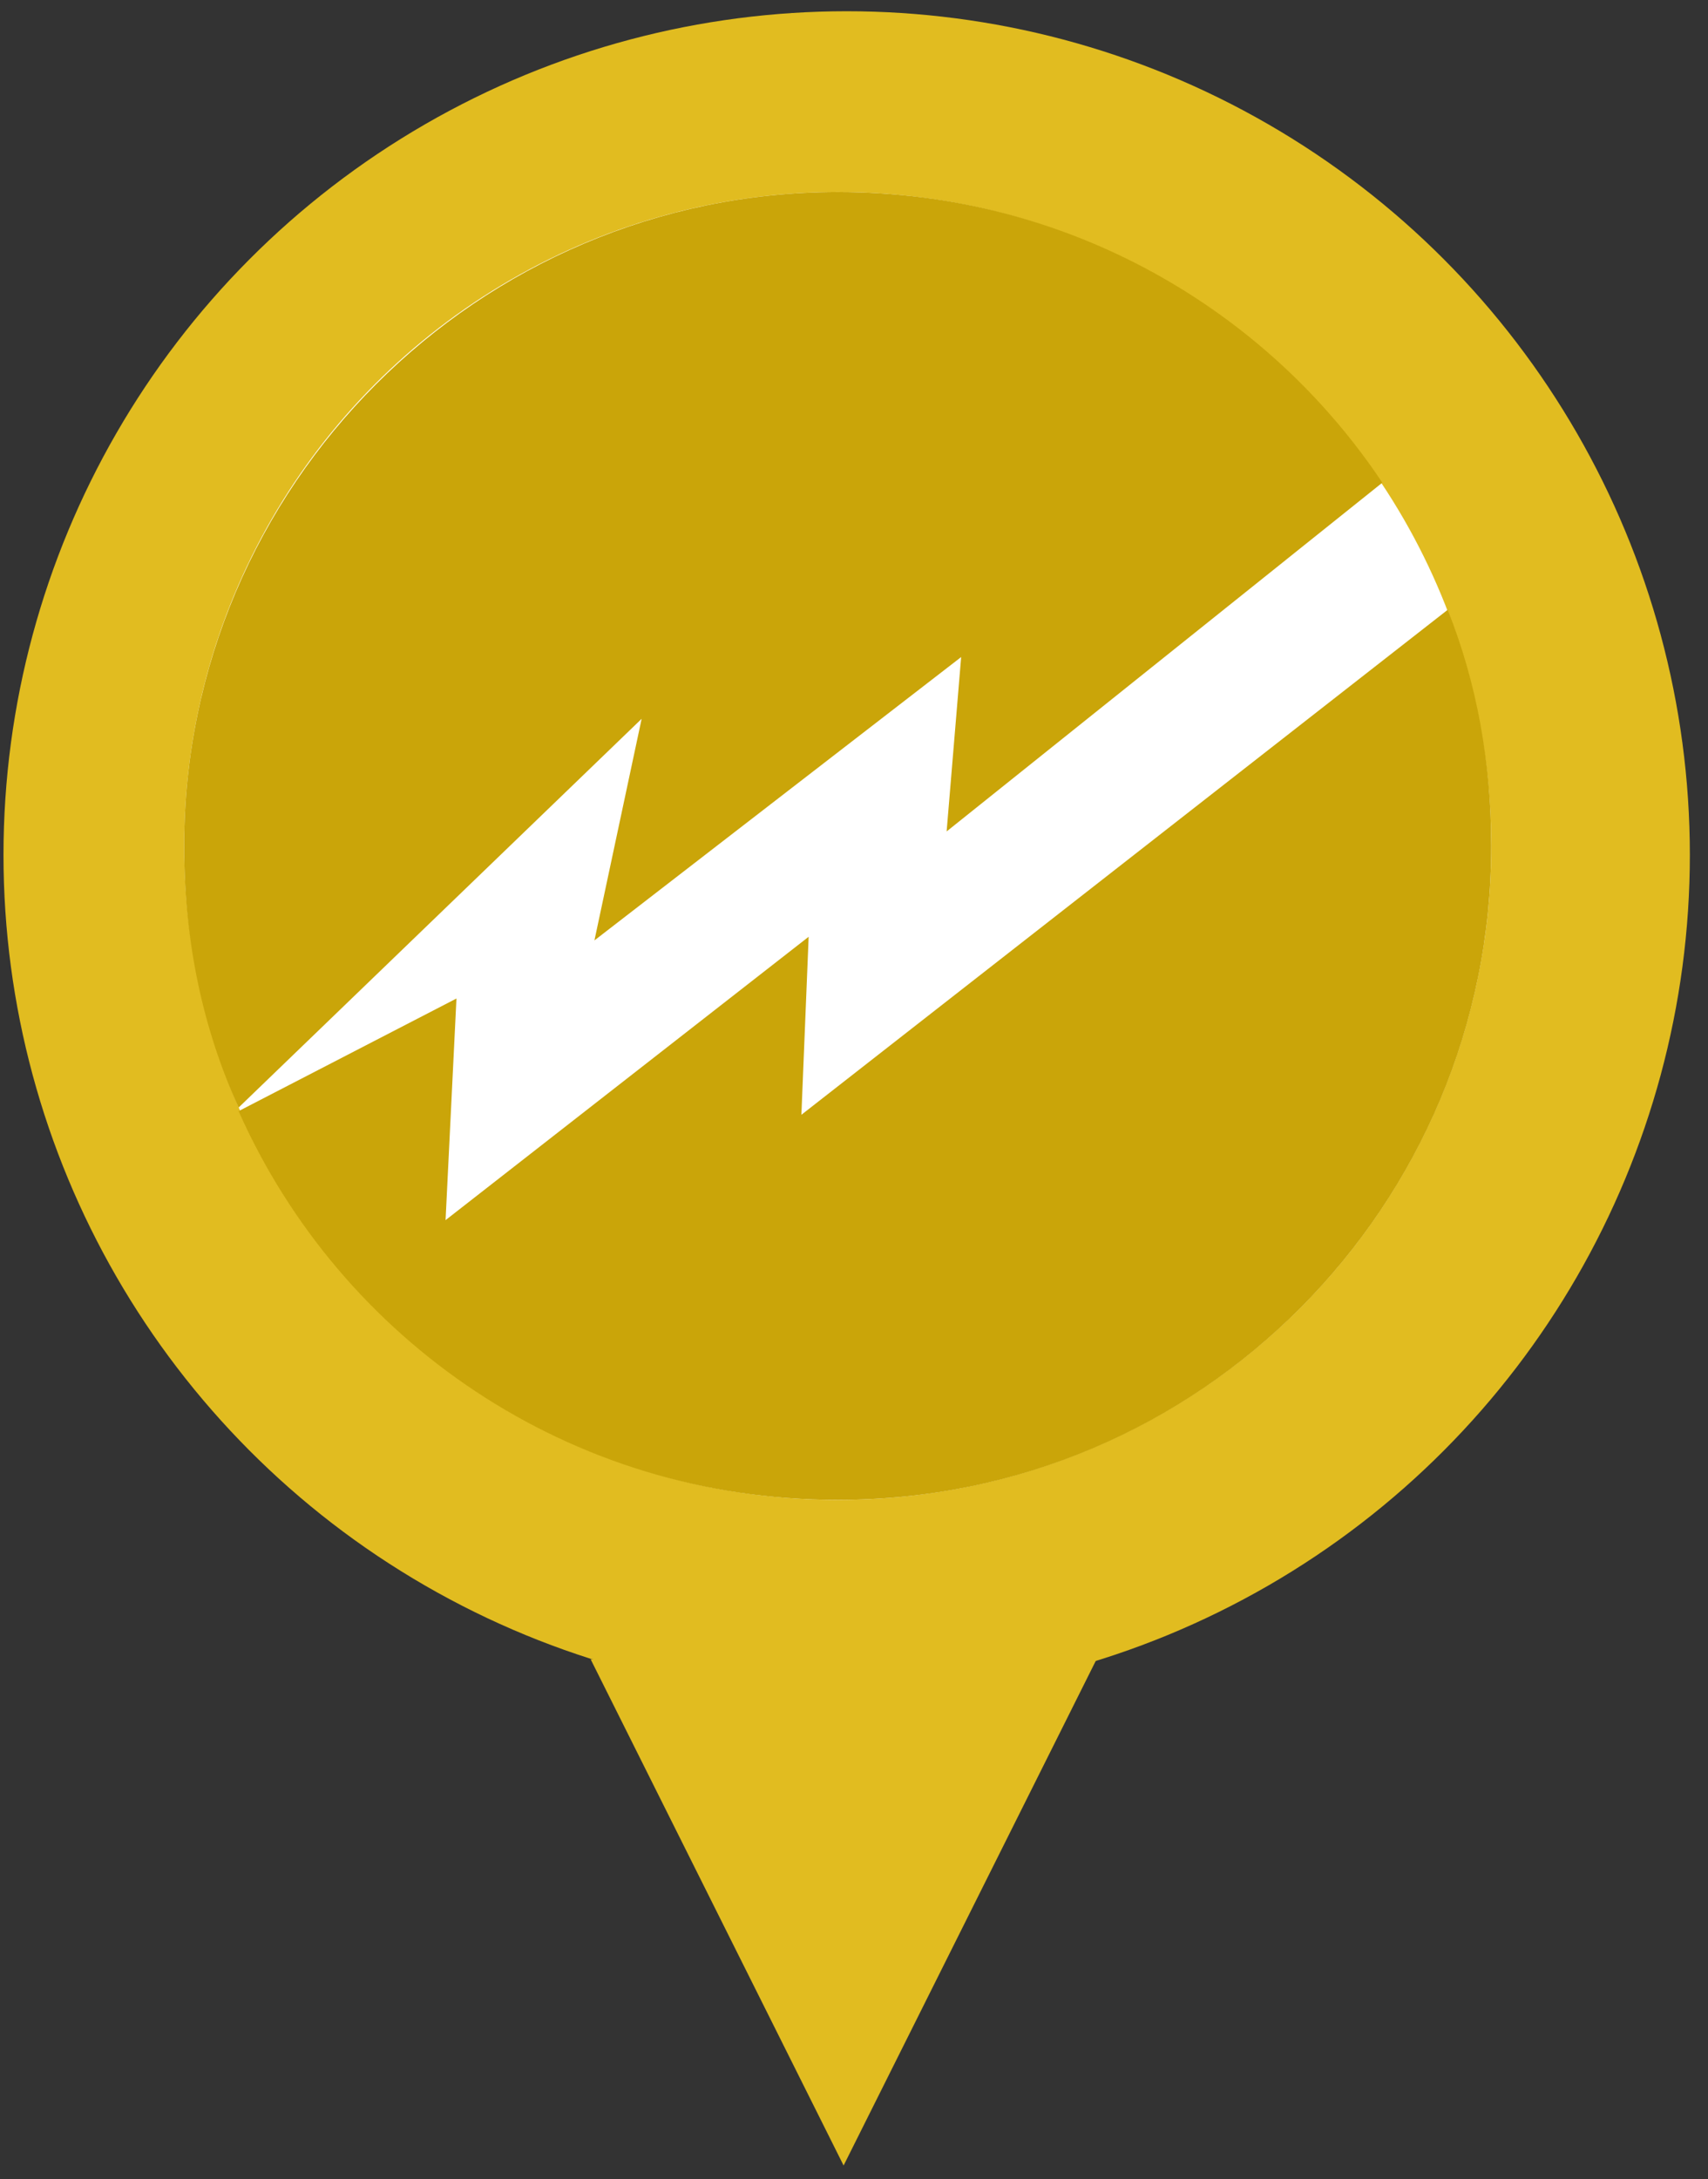 <?xml version="1.0"?>
<svg width="69" height="88" xmlns="http://www.w3.org/2000/svg" xmlns:svg="http://www.w3.org/2000/svg">
 <rect width="100%" height="100%" fill="#333333" stroke="none"/>
 <g>
  <g fill-rule="evenodd" fill="none" id="Core-Flow">
   <g id="14.1-WaiveCar-not-available@2x-">
    <g id="MAP">
     <g id="waivecars">
      <g id="waivecar-mark-copy">
       <g id="normal-waivecar">
        <g id="waivecar-mark-copy-2">
         <g id="Group">
          <ellipse ry="34.068" rx="34.063" cy="34.522" cx="34.204" fill="#E1BC20" id="Oval-1-Copy-2"/>
          <g id="Oval-1-+-Shape-+-Shape">
           <ellipse ry="26.406" rx="26.402" cy="34.16" cx="33.842" fill="#FFFFFF" id="Oval-1"/>
           <path fill="#CAA509" id="Shape" d="m25.921,29.025l-1.907,8.949l14.815,-11.442l-0.587,7.042l17.602,-14.083c-4.694,-7.042 -12.761,-11.736 -22.002,-11.736c-14.521,0 -26.402,11.883 -26.402,26.406c0,3.814 0.733,7.335 2.2,10.562l16.281,-15.697l0,0z"/>
           <path fill="#CAA509" id="Shape" d="m58.484,24.624l-26.109,20.391l0.293,-7.188l-14.668,11.442l0.44,-8.949l-8.801,4.548c4.107,9.242 13.348,15.697 24.202,15.697c14.668,0 26.402,-11.883 26.402,-26.406c0,-3.374 -0.587,-6.601 -1.76,-9.535l0,0z"/>
          </g>
         </g>
        </g>
        <path transform="rotate(-180 34.079,77.224) translate(-34.55,-77.382) " fill="#E1BC20" id="Triangle-1" d="m78.847,164.827l-20.438,0l10.219,-20.441l10.219,20.441z"/>
       </g>
      </g>
     </g>
    </g>
   </g>
  </g>
 </g>
</svg>
